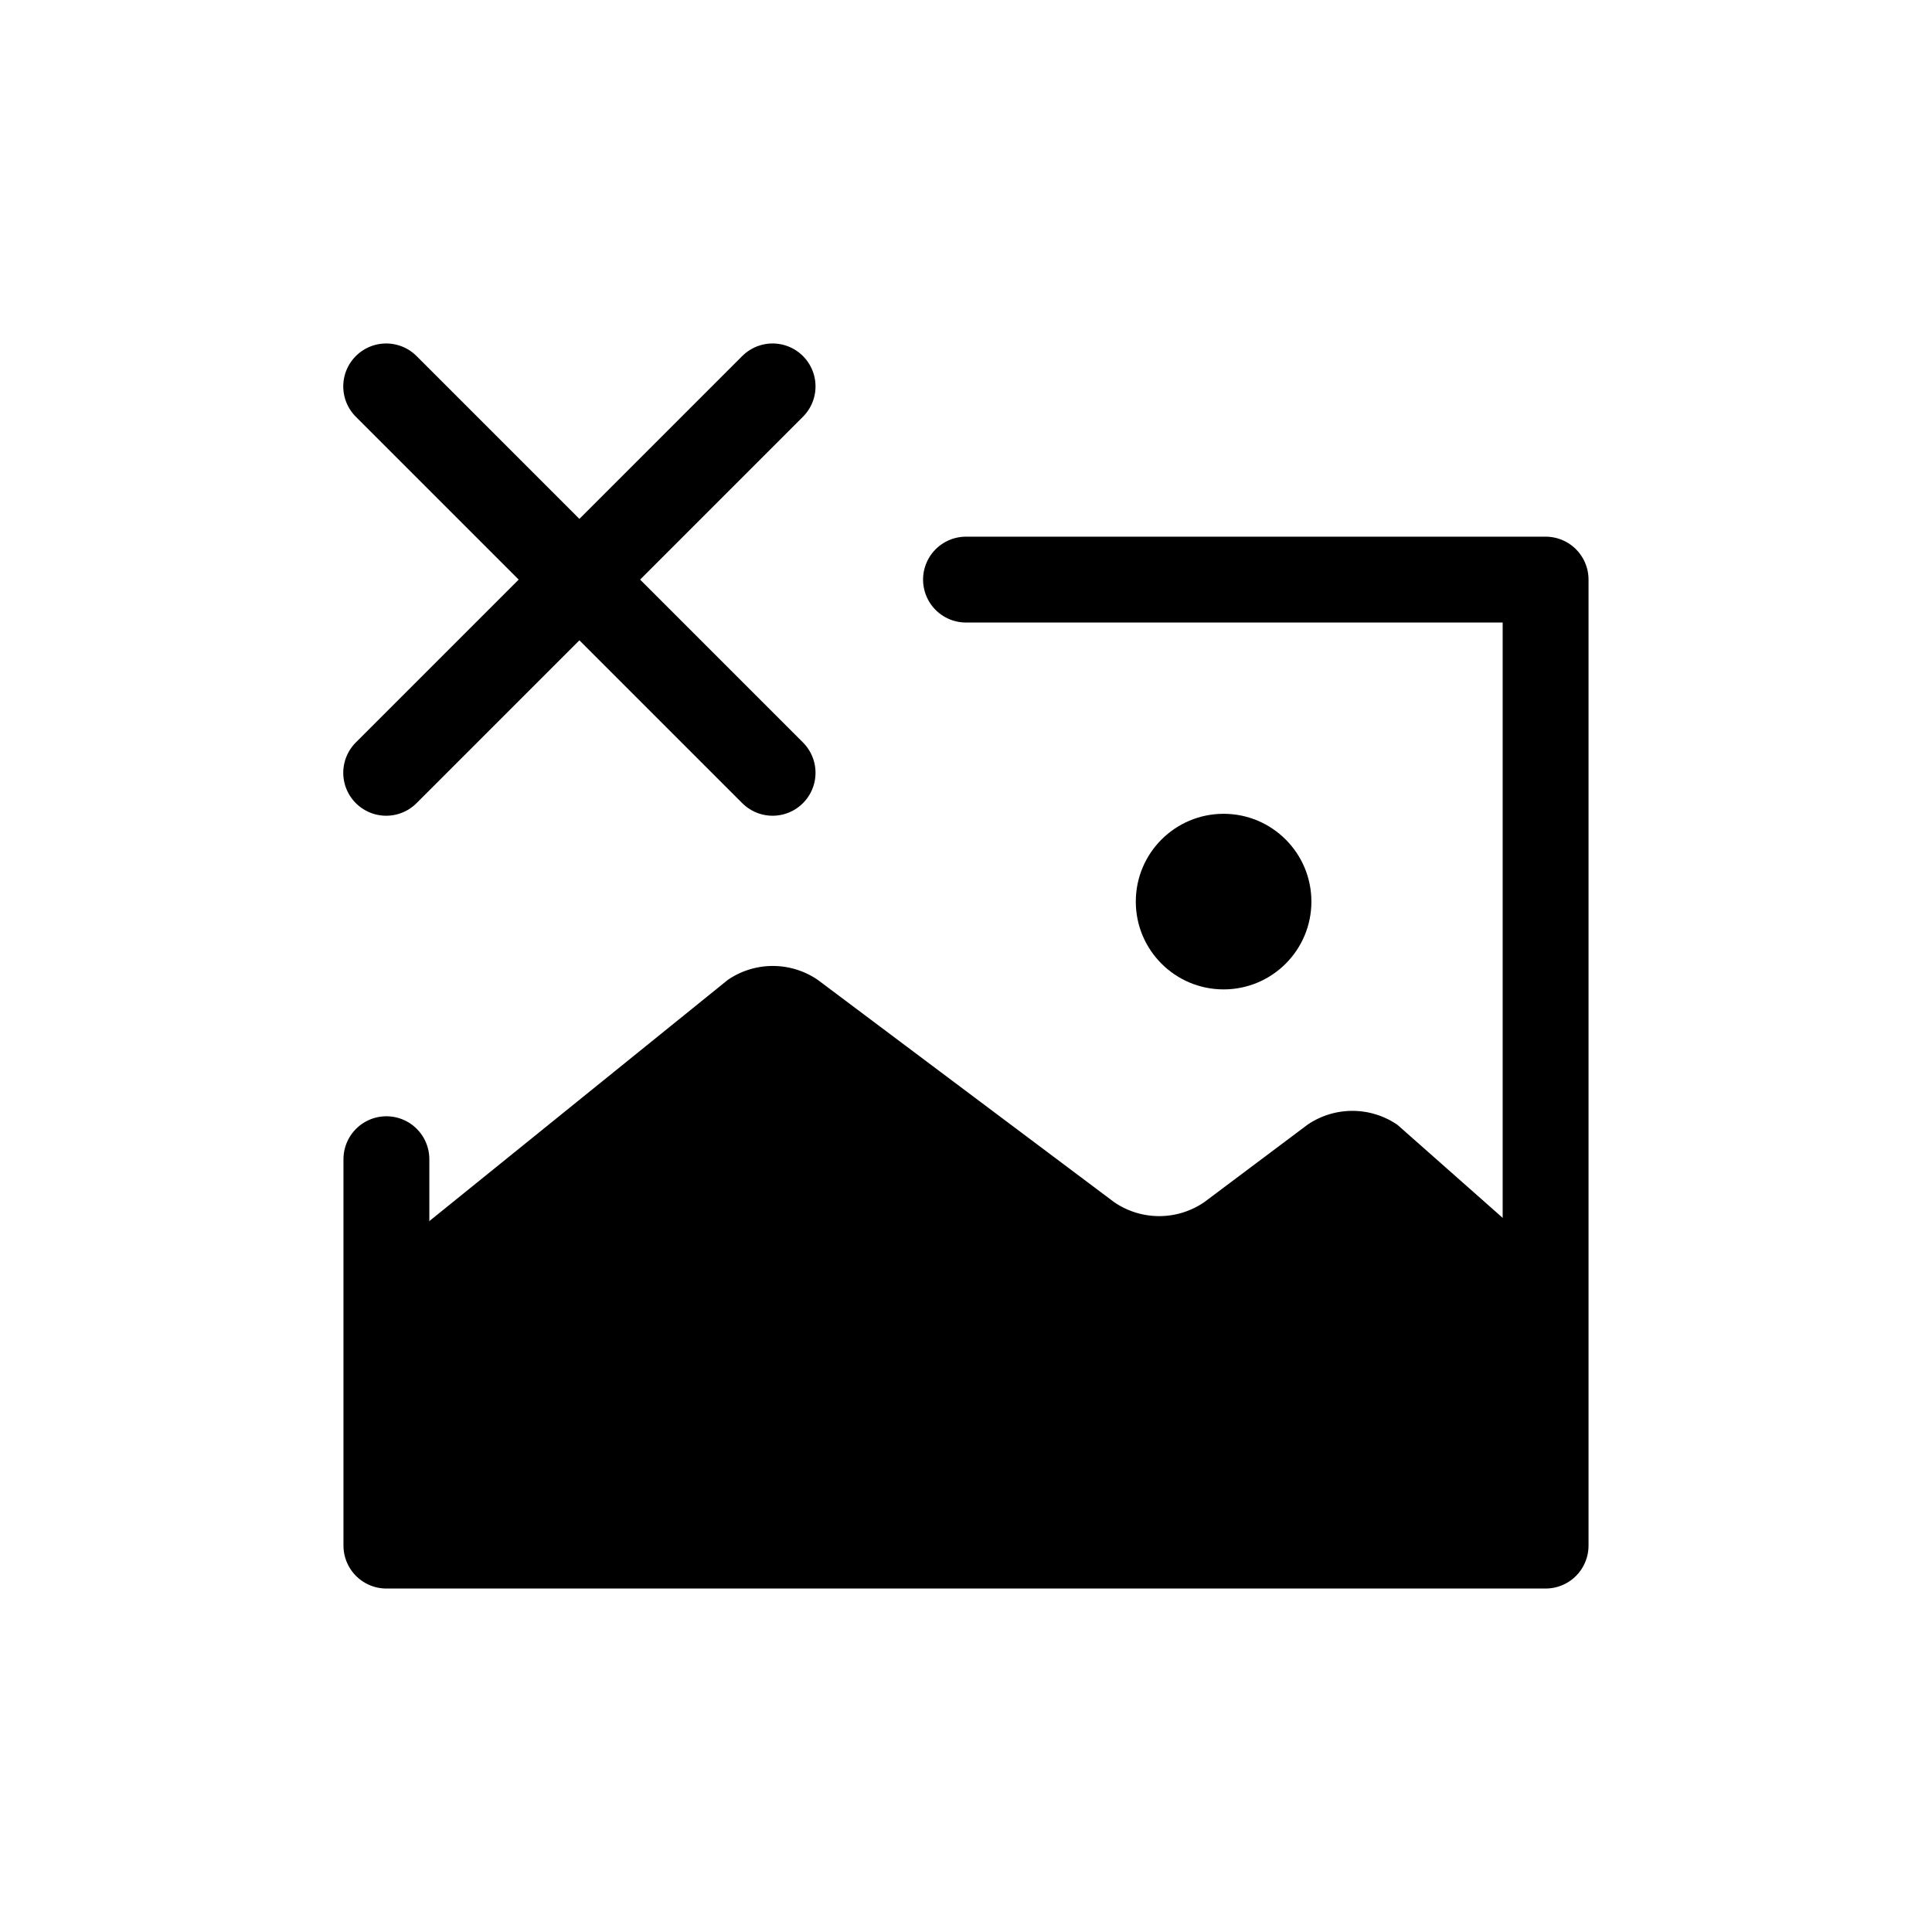 <svg id="Icon" xmlns="http://www.w3.org/2000/svg" viewBox="0 0 90 90"><defs><style>.cls-1{fill:#fff;}.cls-2{fill:none;stroke:#000;stroke-linecap:round;stroke-linejoin:round;stroke-width:4px;}</style></defs><g id="Background"><rect class="cls-1" width="90" height="90"/></g><polyline class="cls-2" points="45 27 72 27 72 72 18 72 18 54"/><path d="M18,72V58.5L33.9,45.65a3.71,3.71,0,0,1,4.2,0L51.9,56a3.71,3.71,0,0,0,4.2,0l4.8-3.6a3.71,3.71,0,0,1,4.2,0L72,58.5V72Z" transform="translate(0)"/><circle cx="57" cy="42" r="4.09"/><line class="cls-2" x1="17.99" y1="18" x2="35.99" y2="36"/><line class="cls-2" x1="17.99" y1="36" x2="35.99" y2="18"/></svg>